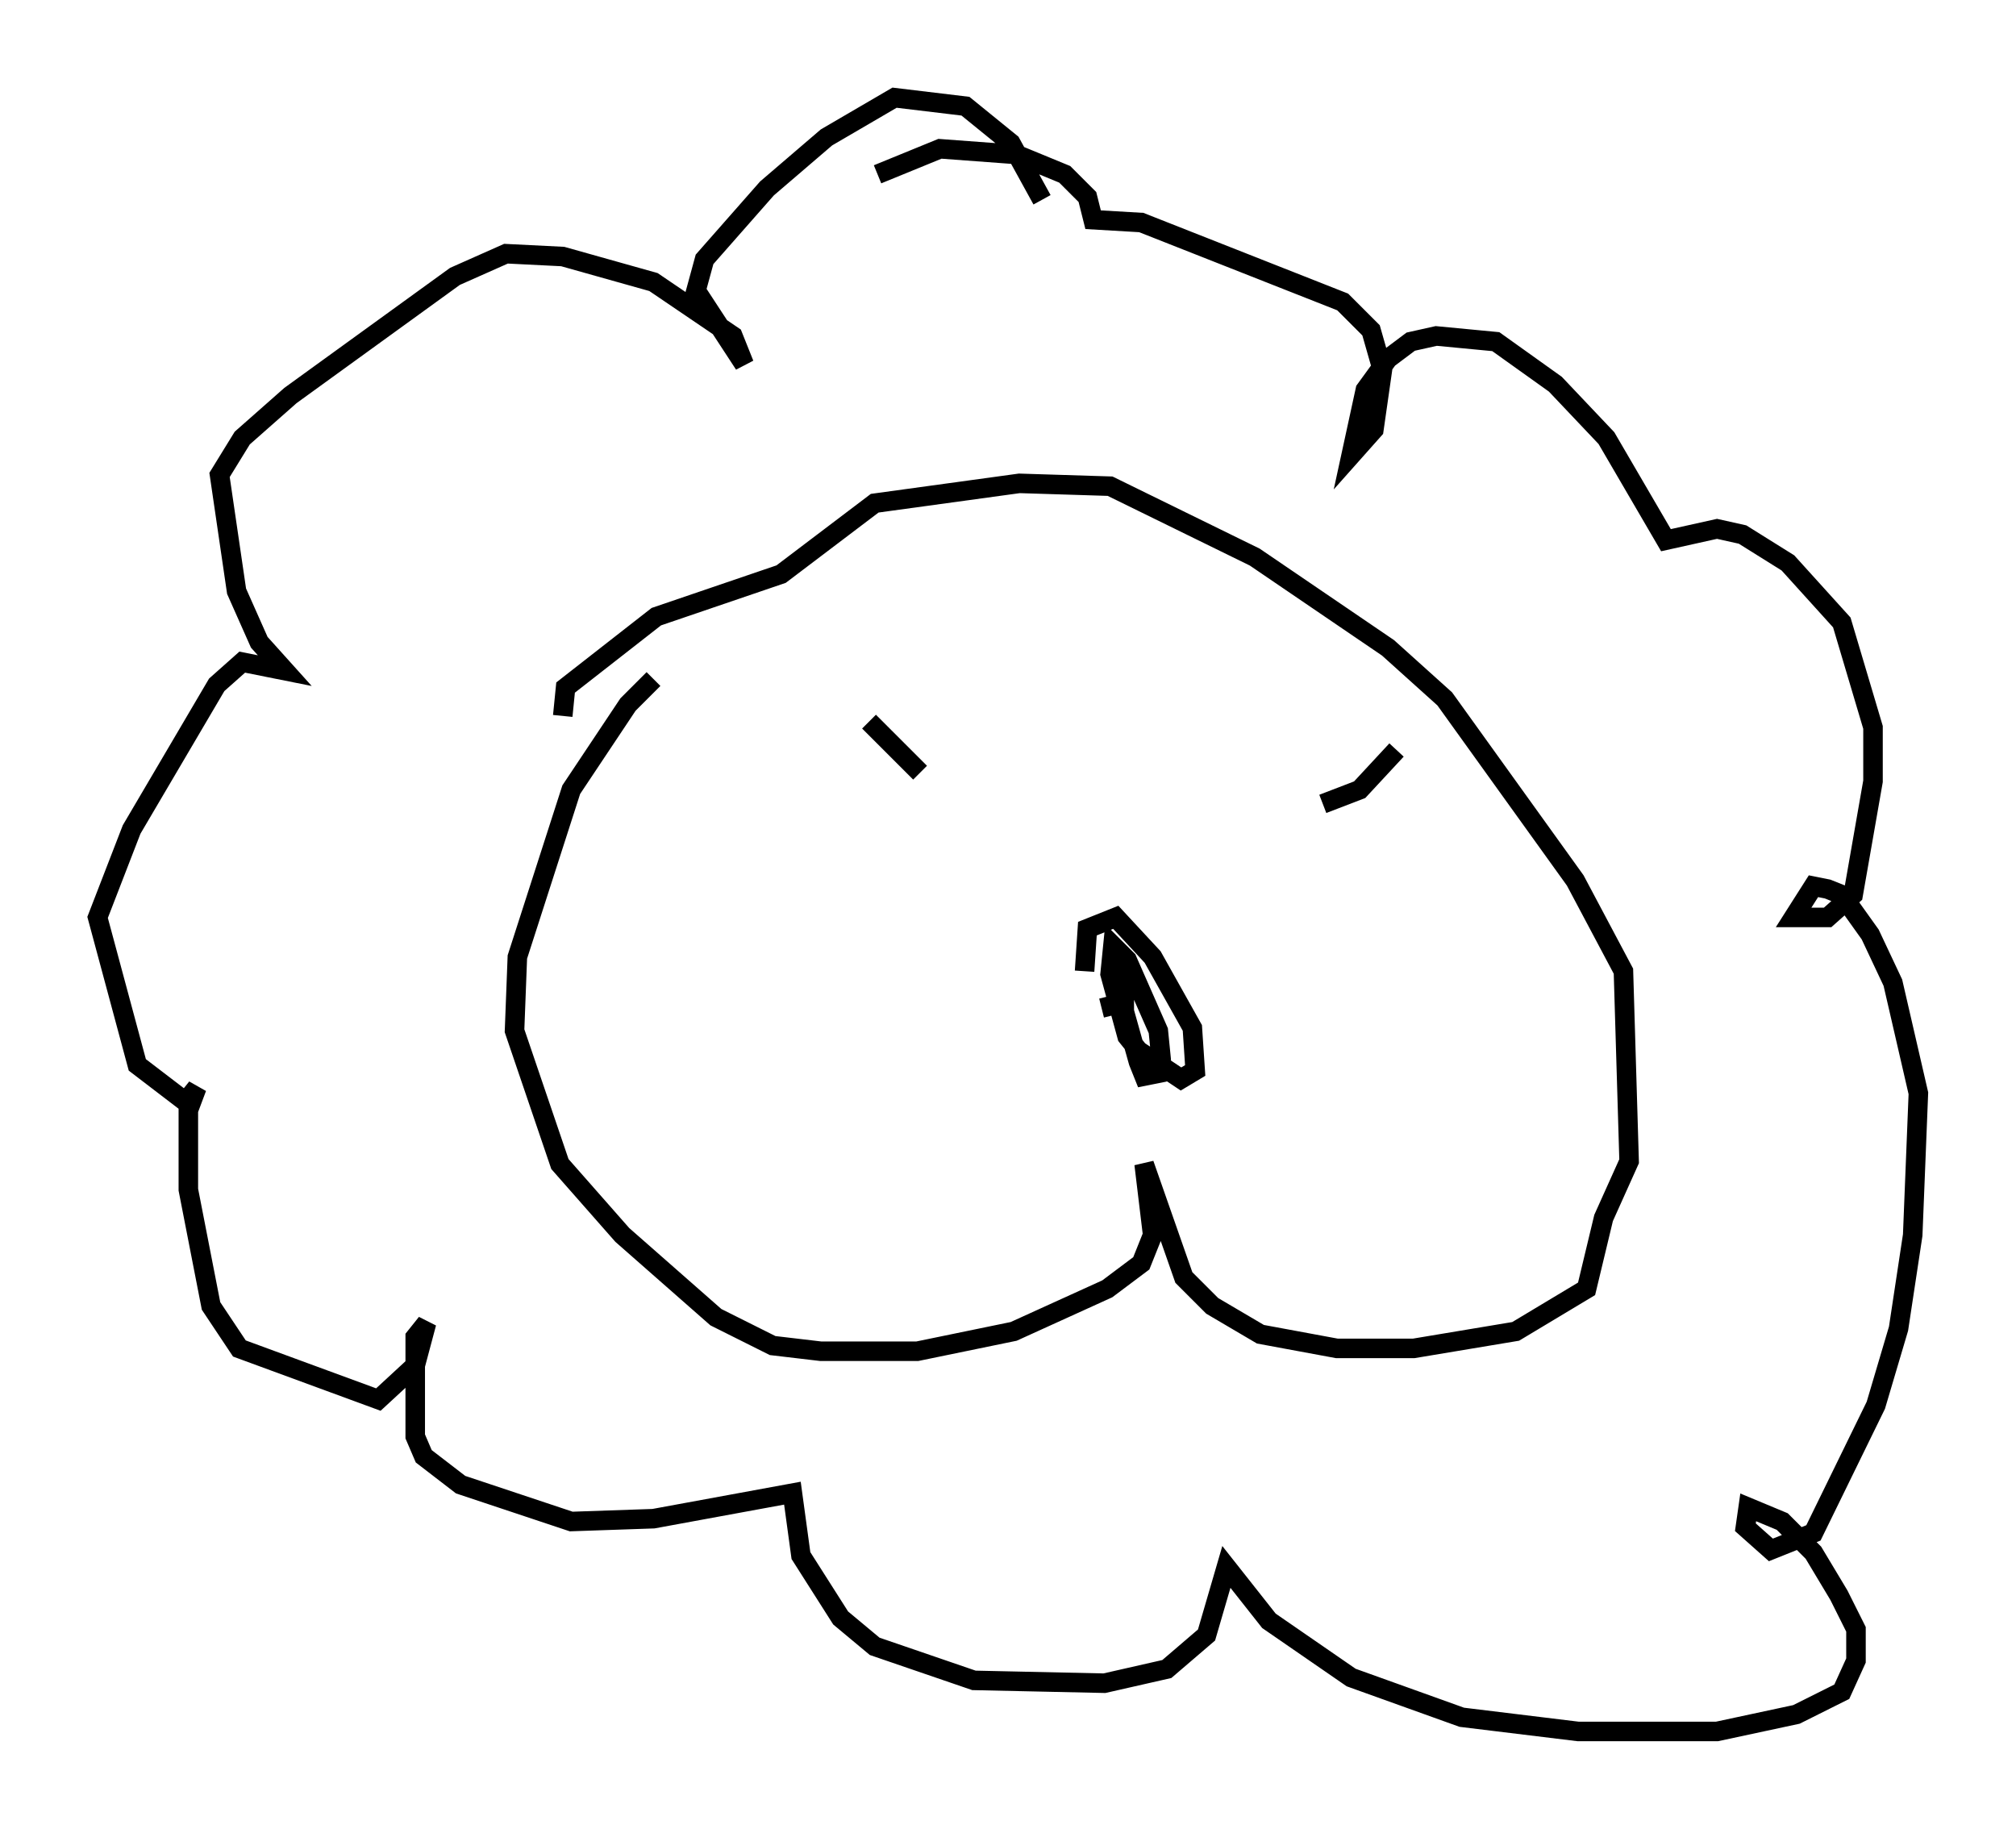 <?xml version="1.0" encoding="utf-8" ?>
<svg baseProfile="full" height="93.665" version="1.1" width="103.251" xmlns="http://www.w3.org/2000/svg" xmlns:ev="http://www.w3.org/2001/xml-events" xmlns:xlink="http://www.w3.org/1999/xlink"><defs /><rect fill="white" height="93.665" width="103.251" x="0" y="0" /><path d="M34.922, 34.195 m-1.453, 0.581 l-1.307, 1.307 -2.905, 4.358 l-2.76, 8.57 -0.145, 3.777 l2.324, 6.827 3.196, 3.631 l4.793, 4.212 2.905, 1.453 l2.469, 0.291 4.939, 0.0 l4.939, -1.017 4.793, -2.179 l1.743, -1.307 0.581, -1.453 l-0.436, -3.631 2.034, 5.81 l1.453, 1.453 2.469, 1.453 l3.922, 0.726 3.922, 0.0 l5.229, -0.872 3.631, -2.179 l0.872, -3.631 1.307, -2.905 l-0.291, -9.732 -2.469, -4.648 l-6.682, -9.296 -2.905, -2.615 l-6.827, -4.648 -7.408, -3.631 l-4.648, -0.145 -7.408, 1.017 l-4.793, 3.631 -6.391, 2.179 l-4.648, 3.631 -0.145, 1.453 m26.726, 13.073 l0.145, -2.179 1.453, -0.581 l1.888, 2.034 2.034, 3.631 l0.145, 2.179 -0.726, 0.436 l-2.179, -1.453 -0.581, -0.726 l-0.872, -3.196 0.145, -1.453 l0.726, 0.726 1.598, 3.631 l0.145, 1.453 -0.145, 0.726 l-0.726, 0.145 -0.291, -0.726 l-1.017, -3.631 0.291, -1.598 l0.0, 2.179 -1.162, 0.291 m-11.911, -14.67 l2.615, 2.615 m24.402, -1.162 l-1.888, 2.034 -1.888, 0.726 m-14.38, -30.938 l-1.598, -2.905 -2.324, -1.888 l-3.631, -0.436 -3.486, 2.034 l-3.05, 2.615 -3.196, 3.631 l-0.436, 1.598 2.469, 3.777 l-0.581, -1.453 -4.067, -2.76 l-4.648, -1.307 -2.905, -0.145 l-2.615, 1.162 -8.425, 6.101 l-2.469, 2.179 -1.162, 1.888 l0.872, 5.955 1.162, 2.615 l1.307, 1.453 -2.179, -0.436 l-1.307, 1.162 -4.358, 7.408 l-1.743, 4.503 2.034, 7.553 l2.469, 1.888 0.581, -0.726 l-0.436, 1.162 0.0, 4.067 l1.162, 5.955 1.453, 2.179 l7.117, 2.615 1.888, -1.743 l0.581, -2.179 -0.581, 0.726 l0.0, 5.084 0.436, 1.017 l1.888, 1.453 5.665, 1.888 l4.212, -0.145 7.117, -1.307 l0.436, 3.196 2.034, 3.196 l1.743, 1.453 5.084, 1.743 l6.682, 0.145 3.196, -0.726 l2.034, -1.743 1.017, -3.486 l2.179, 2.76 4.212, 2.905 l5.665, 2.034 5.955, 0.726 l7.117, 0.0 4.067, -0.872 l2.324, -1.162 0.726, -1.598 l0.0, -1.598 -0.872, -1.743 l-1.307, -2.179 -1.598, -1.598 l-1.743, -0.726 -0.145, 1.017 l1.307, 1.162 2.179, -0.872 l3.196, -6.536 1.162, -3.922 l0.726, -4.793 0.291, -7.263 l-1.307, -5.665 -1.162, -2.469 l-1.453, -2.034 -0.726, -0.291 l-0.726, -0.145 -1.017, 1.598 l1.743, 0.0 1.307, -1.162 l1.017, -5.81 0.0, -2.76 l-1.598, -5.374 -2.76, -3.05 l-2.324, -1.453 -1.307, -0.291 l-2.615, 0.581 -3.05, -5.229 l-2.615, -2.76 -3.05, -2.179 l-3.05, -0.291 -1.307, 0.291 l-1.162, 0.872 -1.162, 1.598 l-0.726, 3.341 1.162, -1.307 l0.436, -3.05 -0.581, -2.034 l-1.453, -1.453 -10.313, -4.067 l-2.469, -0.145 -0.291, -1.162 l-1.162, -1.162 -2.469, -1.017 l-3.922, -0.291 -3.196, 1.307 " fill="none" stroke="black" stroke-width="1" /></svg>
